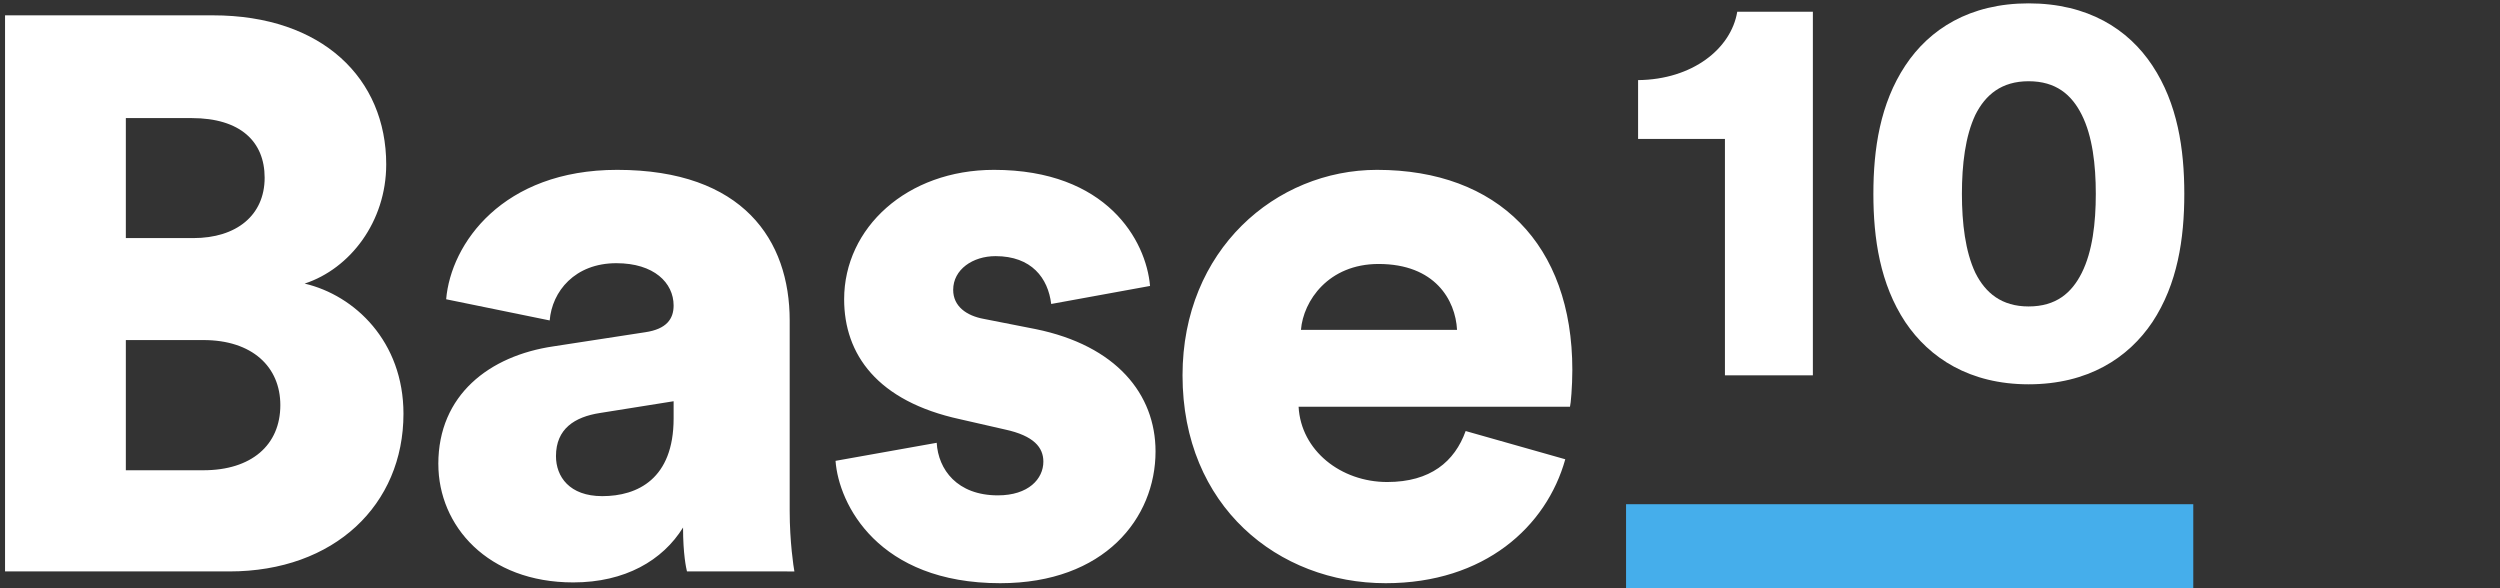 <svg class="base10logo__Svg-sc-3rp5sk-0 isXfGz logo" width="119" height="28" xmlns="http://www.w3.org/2000/svg"><rect width="100%" height="100%" fill="#333333" stroke="none"/><g fill="none" fill-rule="evenodd"><path class="logo__base" d="M.24.73h9.893c5.227 0 8.251 3.025 8.251 7.094 0 2.725-1.717 4.965-3.883 5.675 2.39.56 4.704 2.762 4.704 6.197 0 4.33-3.285 7.504-8.288 7.504H.24V.73zm5.75 10.603H9.2c2.053 0 3.397-1.082 3.397-2.874 0-1.718-1.157-2.838-3.472-2.838H5.99v5.712zm0 11.051h3.695c2.278 0 3.659-1.195 3.659-3.099 0-1.829-1.344-3.098-3.659-3.098H5.99v6.197zm14.874-.299c0-3.285 2.427-5.152 5.488-5.6l4.368-.672c1.008-.149 1.344-.634 1.344-1.269 0-1.083-.933-2.016-2.725-2.016-1.979 0-3.062 1.344-3.174 2.725l-4.928-1.008c.224-2.65 2.688-6.16 8.139-6.16 6.01 0 8.213 3.36 8.213 7.168v9.072c0 1.456.187 2.688.224 2.875H32.7c-.038-.15-.187-.821-.187-2.09-.97 1.567-2.763 2.613-5.227 2.613-4.069 0-6.421-2.688-6.421-5.638zm7.803 1.531c1.68 0 3.397-.821 3.397-3.696v-.821l-3.51.56c-1.194.186-2.09.746-2.09 2.053 0 .97.635 1.904 2.203 1.904zm11.104-1.68l4.816-.859c.074 1.27.97 2.502 2.912 2.502 1.456 0 2.165-.784 2.165-1.606 0-.672-.448-1.232-1.83-1.53l-2.127-.486c-3.958-.858-5.526-3.098-5.526-5.712 0-3.397 2.987-6.16 7.131-6.16 5.376 0 7.243 3.36 7.43 5.526l-4.705.858c-.149-1.232-.933-2.277-2.65-2.277-1.083 0-2.016.635-2.016 1.605 0 .784.634 1.232 1.456 1.382l2.464.485c3.845.784 5.712 3.099 5.712 5.824 0 3.173-2.427 6.272-7.392 6.272-5.824 0-7.691-3.77-7.84-5.824zm22.154-6.235h7.43c-.075-1.418-1.046-3.136-3.734-3.136-2.389 0-3.584 1.755-3.696 3.136zm7.84 4.816l4.742 1.344c-.896 3.211-3.846 5.899-8.55 5.899-5.114 0-9.669-3.659-9.669-9.893 0-5.974 4.443-9.782 9.259-9.782 5.749 0 9.296 3.547 9.296 9.52 0 .784-.075 1.643-.112 1.755H61.813c.112 2.09 2.016 3.584 4.219 3.584 2.053 0 3.21-.97 3.733-2.427z" fill="white"></path><path class="logo__10" d="M86.293 17.867h-4.186V6.613h-4.134v-2.8C80.56 3.787 82.4 2.32 82.693.56h3.6v17.307zm7.094-8.64c0 1.386.16 2.746.64 3.76.48.96 1.253 1.6 2.533 1.6 1.307 0 2.053-.64 2.533-1.6.507-1.014.667-2.374.667-3.76 0-1.387-.16-2.747-.667-3.76-.48-.96-1.226-1.6-2.533-1.6-1.28 0-2.053.64-2.533 1.6-.48 1.013-.64 2.373-.64 3.76zm-4.214 0c0-2.134.32-4.294 1.52-6.107C91.84 1.387 93.76.16 96.56.16c2.827 0 4.747 1.227 5.893 2.96 1.2 1.813 1.52 3.973 1.52 6.107 0 2.133-.32 4.293-1.52 6.106-1.146 1.707-3.066 2.96-5.893 2.96-2.8 0-4.72-1.253-5.867-2.96-1.2-1.813-1.52-3.973-1.52-6.106z" fill="white"></path><path class="logo__line" d="M79.4 26h23" stroke="#45aeeb" stroke-width="4" stroke-linecap="square"></path></g></svg>